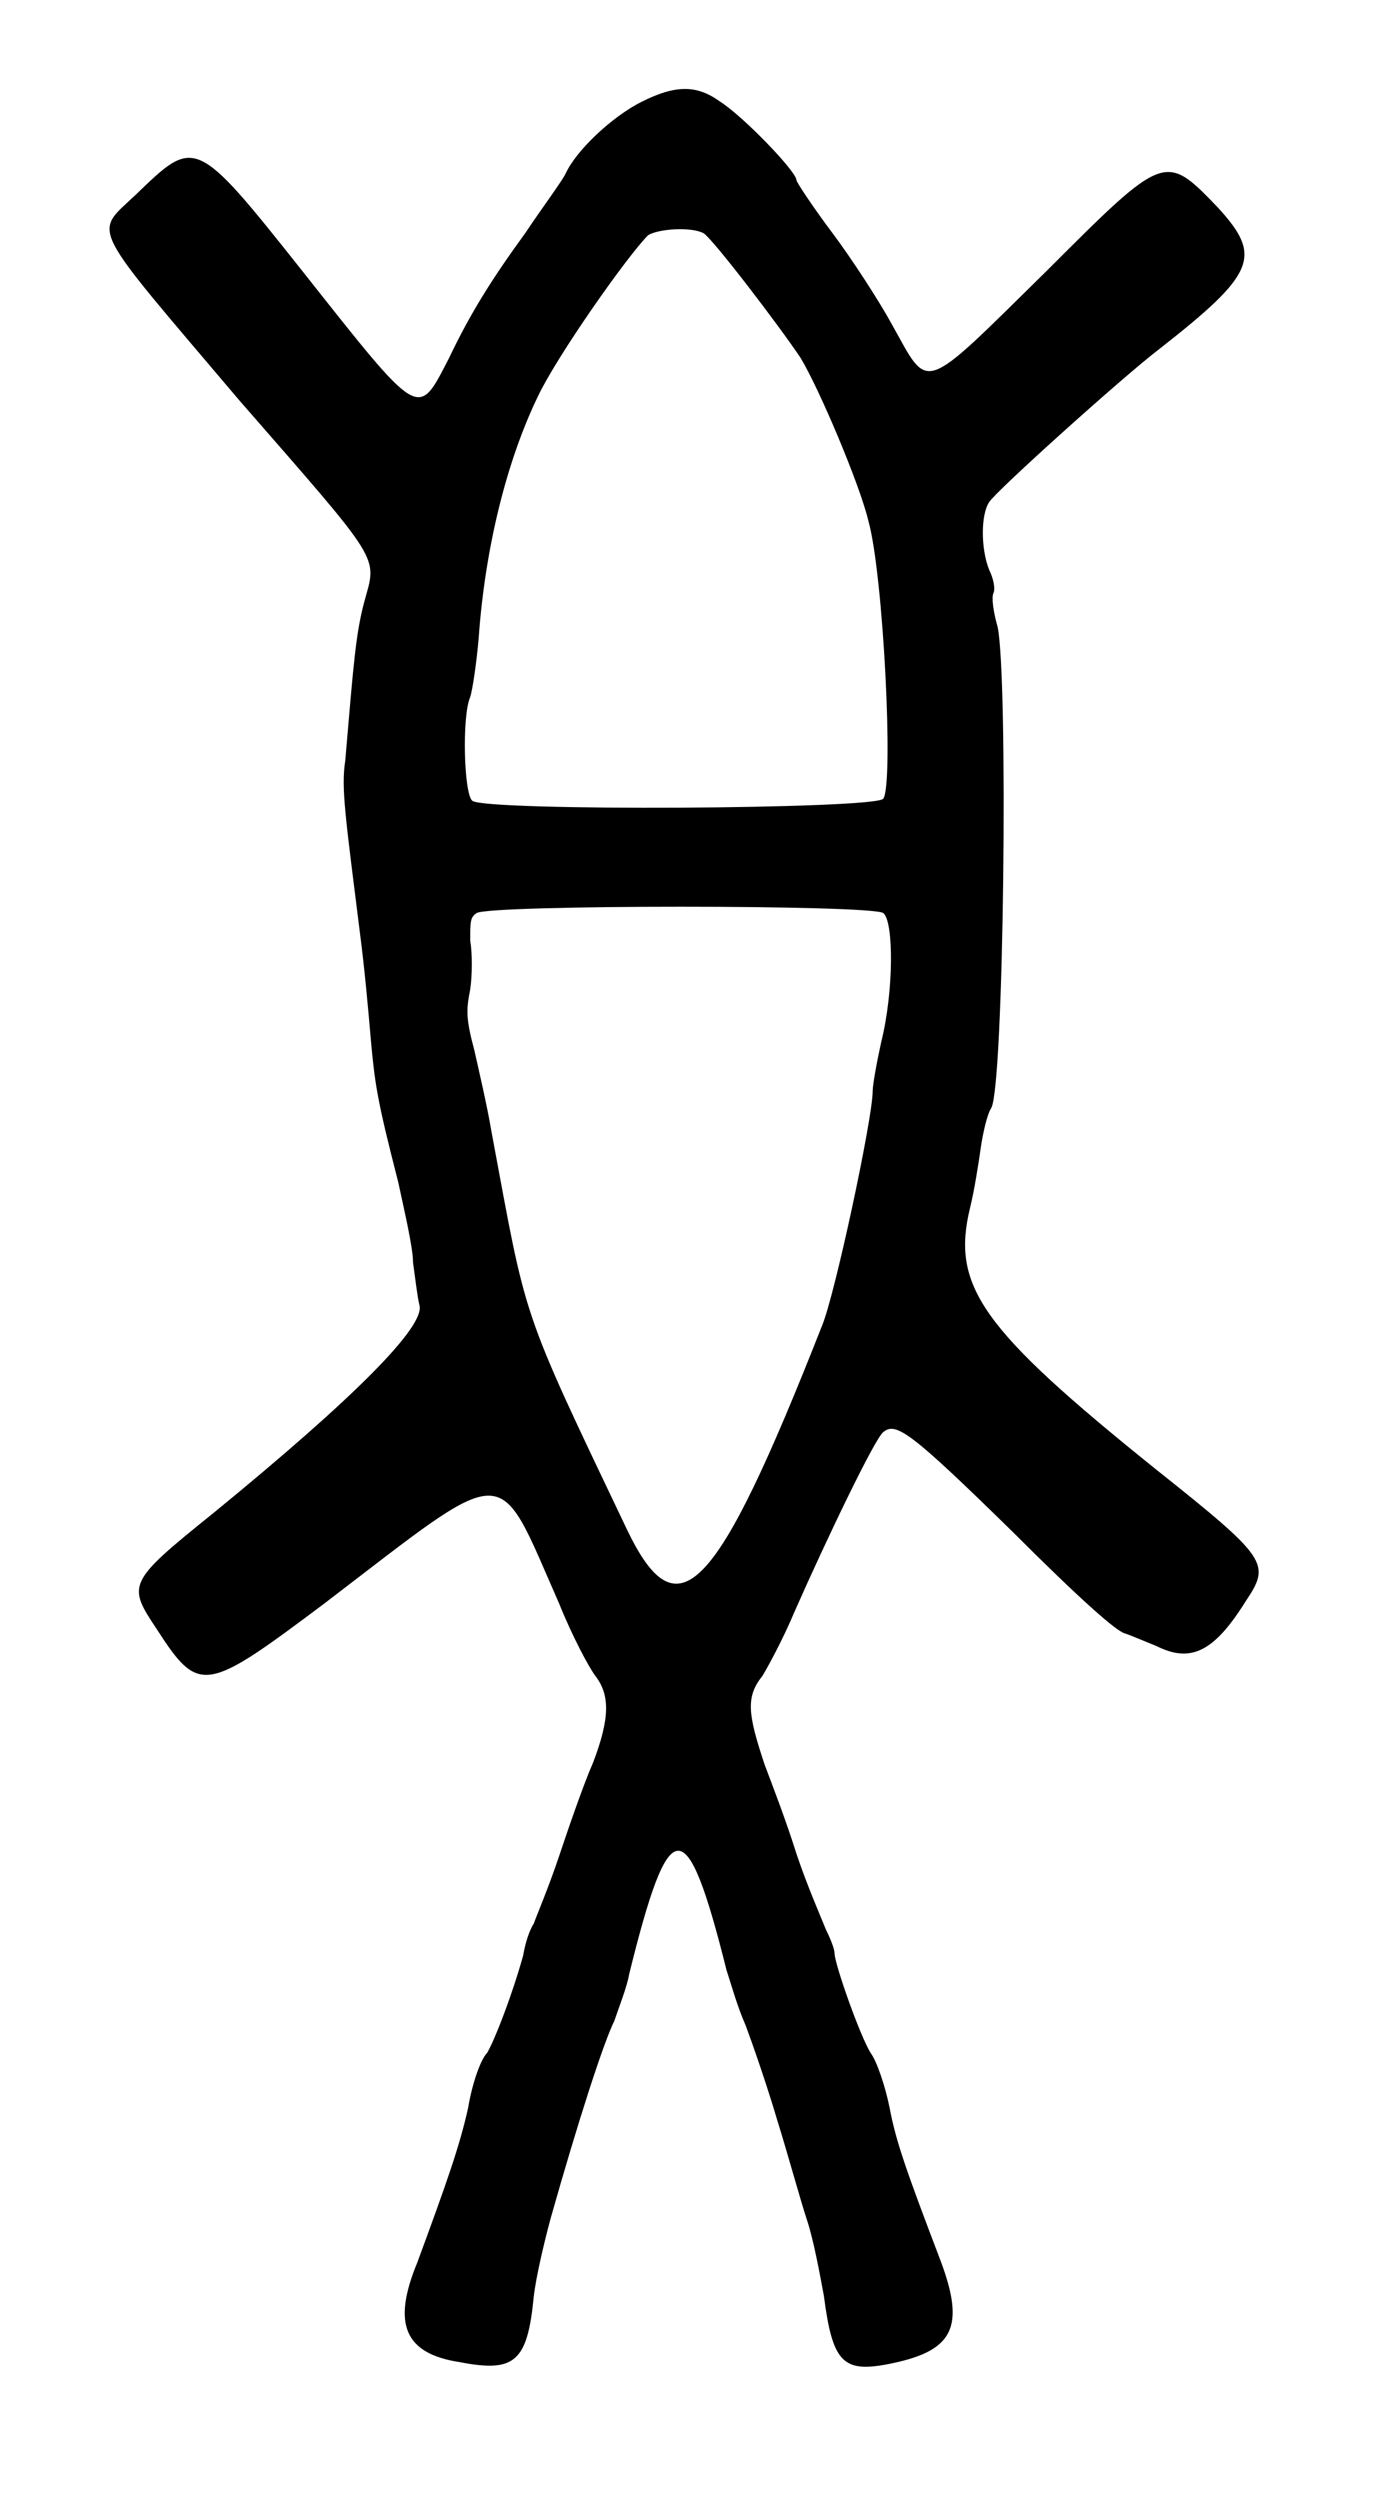 <?xml version="1.0" standalone="no"?>
<!DOCTYPE svg PUBLIC "-//W3C//DTD SVG 20010904//EN"
 "http://www.w3.org/TR/2001/REC-SVG-20010904/DTD/svg10.dtd">
<svg version="1.0" xmlns="http://www.w3.org/2000/svg"
 width="330pt" height="590pt" viewBox="0 0 330 590"
 preserveAspectRatio="xMidYMid meet">
<g transform="translate(0,590) scale(0.5,-0.5)"
fill="#000000" stroke="none">
<path d="M303 1132 c-14 -7 -31 -23 -36 -34 -2 -4 -11 -16 -19 -28 -16 -22
-26 -38 -36 -59 -15 -29 -13 -30 -70 42 -50 63 -50 62 -78 35 -20 -19 -23 -12
49 -97 68 -78 65 -73 59 -95 -4 -15 -5 -28 -9 -75 -2 -13 0 -26 7 -82 2 -15 4
-37 5 -49 2 -22 3 -29 13 -68 3 -14 7 -31 7 -38 1 -7 2 -16 3 -20 3 -10 -31
-44 -97 -98 -41 -33 -41 -34 -27 -55 20 -31 23 -30 79 12 89 68 81 68 111 0 6
-15 14 -30 17 -34 7 -9 7 -20 -1 -41 -4 -9 -11 -29 -16 -44 -5 -15 -11 -29
-12 -32 -2 -3 -4 -9 -5 -15 -5 -18 -13 -39 -17 -46 -3 -3 -7 -14 -9 -26 -4
-18 -10 -35 -24 -73 -12 -29 -6 -43 20 -47 26 -5 32 0 35 31 1 9 5 26 8 37 13
46 25 83 30 93 2 6 6 16 7 22 19 77 27 78 46 2 2 -6 5 -17 9 -26 3 -8 10 -28
15 -45 5 -16 11 -38 14 -47 3 -9 6 -25 8 -36 4 -31 9 -36 30 -32 31 6 37 17
25 49 -16 42 -21 56 -24 72 -2 10 -6 22 -9 26 -5 8 -17 42 -17 47 0 2 -2 7 -4
11 -2 5 -9 21 -14 36 -5 16 -12 34 -15 42 -8 24 -9 32 -1 42 3 5 10 18 15 30
15 34 38 82 42 85 6 5 13 0 61 -47 32 -32 49 -47 53 -48 3 -1 10 -4 15 -6 16
-8 27 -3 42 21 12 18 11 20 -43 63 -82 66 -96 86 -87 123 2 8 4 21 5 28 1 7 3
16 5 19 6 11 8 203 3 227 -2 7 -3 14 -2 16 1 2 0 7 -2 11 -4 10 -4 26 0 32 3
5 63 59 80 72 46 36 49 44 28 67 -25 26 -25 26 -81 -30 -60 -59 -55 -57 -73
-25 -6 11 -19 31 -28 43 -9 12 -17 24 -17 25 0 4 -25 30 -36 37 -11 8 -21 8
-37 0z m29 -62 c4 -2 36 -44 46 -59 9 -15 28 -60 32 -77 7 -25 12 -124 7 -131
-3 -5 -188 -6 -194 -1 -4 3 -5 40 -1 49 1 3 3 16 4 28 3 42 13 83 28 114 9 19
42 66 52 76 5 3 20 4 26 1z m85 -321 c5 -4 5 -37 -1 -61 -2 -9 -4 -20 -4 -23
0 -13 -18 -97 -24 -111 -50 -127 -68 -146 -92 -96 -51 107 -47 97 -64 188 -2
12 -6 29 -8 38 -4 15 -4 19 -2 29 1 7 1 17 0 23 0 9 0 11 3 13 6 4 187 4 192
0z"/>
</g>
</svg>
